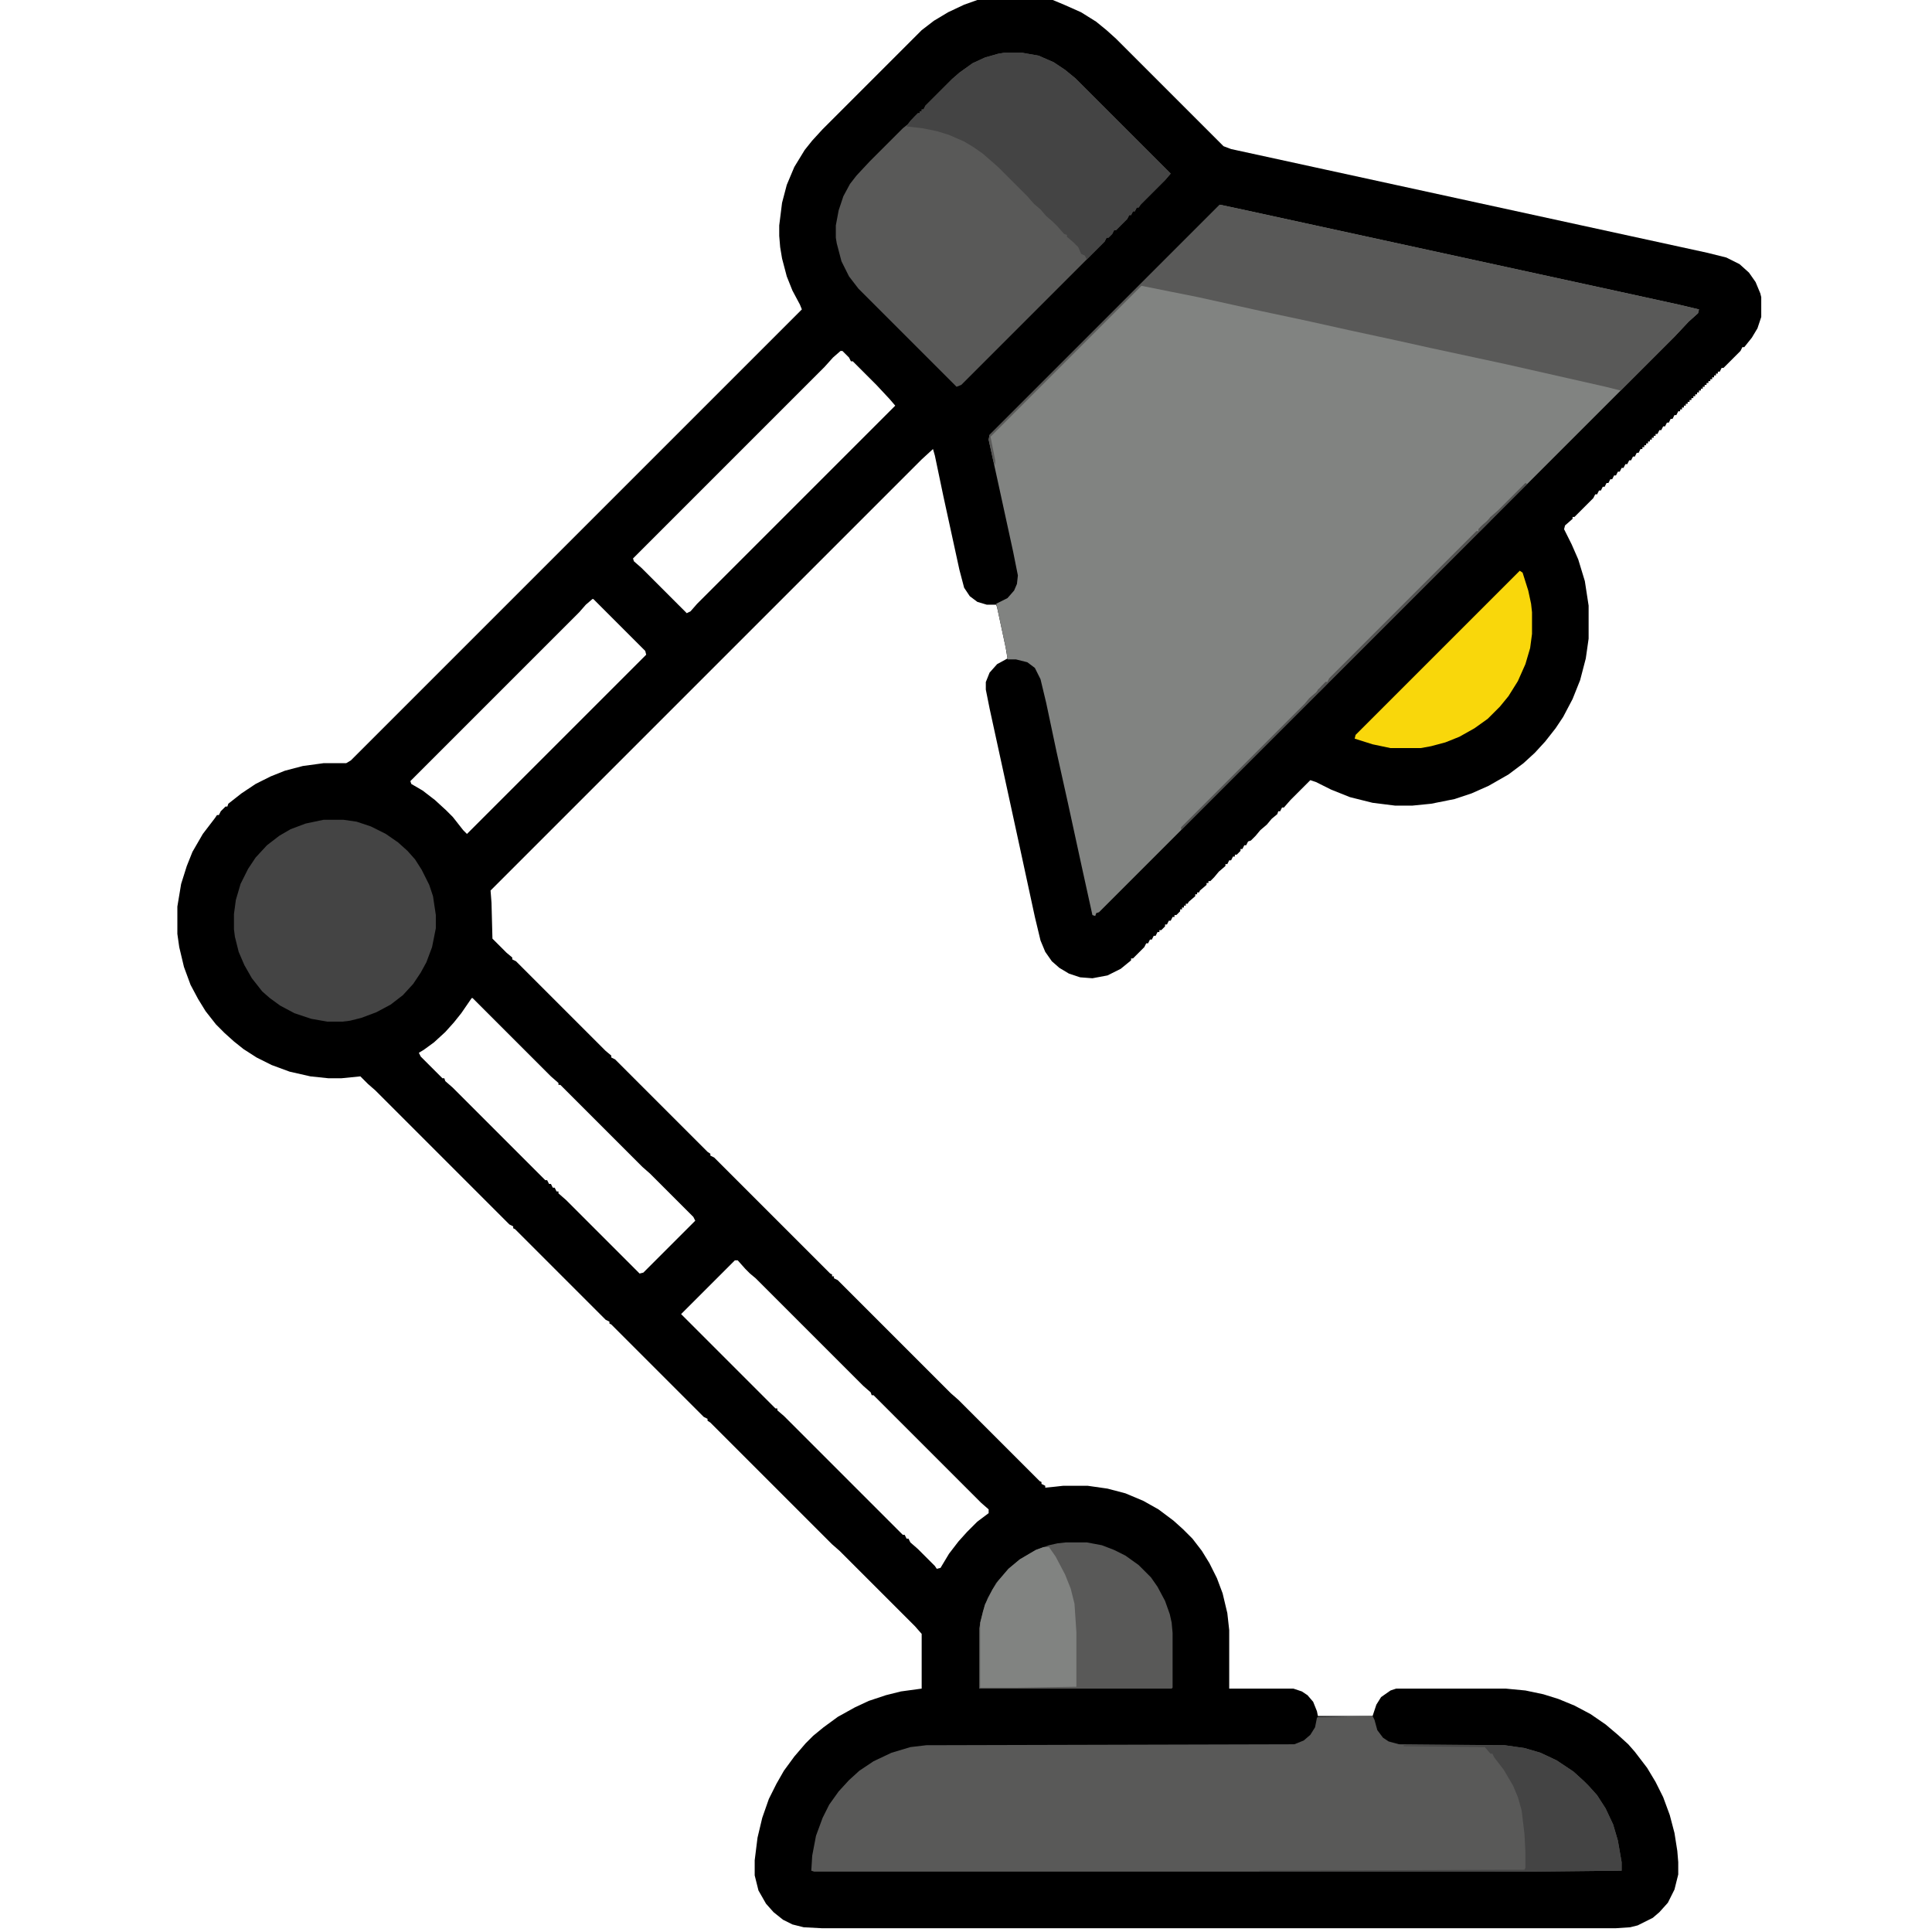<?xml version="1.0" encoding="UTF-8"?>
<svg version="1.1" viewBox="0 0 2048 2048" width="1280" height="1280" xmlns="http://www.w3.org/2000/svg">
<path transform="translate(1036)" d="m0 0h80l12 5 18 8 16 10 11 9 10 9 114 114 8 3 101 22 404 88 20 5 14 7 10 9 7 10 5 12 1 4v21l-4 12-6 10-8 10h-2l-2 4-18 18h-2l-2 4h-2v2h-2v2h-2v2h-2v2h-2v2h-2v2h-2v2h-2v2h-2v2h-2v2h-2v2h-2v2h-2v2h-2v2h-2v2h-2v2h-2v2h-2v2h-2v2h-2v2h-2v2h-2l-2 4h-2l-2 4h-2l-2 4h-2l-2 4h-2l-2 4h-2l-2 4h-2v2h-2v2h-2v2h-2v2h-2v2h-2v2h-2v2h-2v2h-2l-2 4h-2l-2 4h-2l-2 4h-2l-2 4h-2l-2 4h-2l-2 4h-2l-2 4h-2l-2 4h-2l-2 4h-2l-2 4h-2l-2 4h-2l-2 4h-2l-2 4-20 20h-2v2l-8 7-1 4 8 16 7 16 7 23 4 26v35l-3 21-6 23-8 20-10 19-8 12-11 14-11 12-12 11-16 12-21 12-18 8-18 6-25 5-20 2h-18l-24-3-24-6-20-8-16-8-6-2-21 21-7 8h-2l-2 4h-2l-1 3-6 5-5 6-7 6-5 6-5 5-3 1-2 4h-2l-2 4h-2v2l-4 4h-2v2h-2l-2 4h-2l-2 4h-2v2l-7 6-5 6-4 4h-2v2h-2v2l-7 6-1 2h-2v2h-2v2l-7 6-1 2h-2v2h-2v2h-2v2h-2v2l-4 4h-2v2h-2l-2 4h-2l-2 4h-2v2l-4 4h-2v2h-2l-2 4h-2l-2 4h-2l-2 4h-2l-2 4-12 12h-2v2l-11 9-14 7-16 3-13-1-12-4-10-6-8-7-7-10-5-12-6-25-16-74-15-69-17-78-4-20v-8l4-10 8-9 11-6-2-12-9-42-1-3h-10l-10-3-8-6-6-9-5-19-17-78-9-43-2-7-12 11-457 457 1 13 1 38 15 15 6 5v2l4 2 95 95 6 5v2l4 2 98 98 3 2v2l4 2 123 123 2 1v2h2v2l4 2 120 120 8 7 86 86 2 1v2l4 2v2l10-1 9-1h26l21 3 19 5 19 8 16 9 16 12 10 9 10 10 10 13 8 13 8 16 6 16 5 21 2 18v62h68l9 3 6 4 6 7 4 10 1 5h58l4-12 5-8 10-7 6-2h116l21 2 19 4 16 5 17 7 17 9 16 11 13 11 11 10 7 8 13 17 9 15 8 16 7 19 5 19 3 19 1 12v13l-4 16-7 14-9 10-7 6-16 8-8 2-15 1h-842l-19-1-12-3-10-5-10-8-8-9-8-14-4-16v-16l3-24 5-21 7-20 8-16 8-14 11-15 12-14 8-8 11-9 15-11 18-10 15-7 18-6 16-4 22-3v-58l-7-8-80-80-8-7-129-129-3-2v-2l-4-2-98-98-2-1v-2l-4-2-96-96-2-1v-2l-4-2-142-142-8-7-8-8-20 2h-14l-19-2-22-5-19-7-16-8-14-9-10-8-10-9-9-9-11-14-8-13-8-15-7-19-5-21-2-14v-29l4-24 6-19 6-15 11-19 13-17 2-3h2l2-4 5-5h2l1-3 14-11 15-10 16-8 15-6 19-5 22-3h24l5-3 478-478-2-5-8-15-6-15-5-19-2-12-1-12v-11l3-24 5-19 8-19 11-18 8-10 11-12 105-105 13-10 15-9 17-8zm-145 372-8 7-9 10-203 203 1 3 8 7 48 48 4-2 7-8 210-210-6-7-14-15-25-25h-2l-2-4-7-7zm-263 263-7 6-7 8-179 179 1 3 12 7 13 10 12 11 7 7 11 14 4 4 190-190-1-4-55-55zm-128 423-11 16-8 10-9 10-12 11-11 8-5 3 2 4 23 23h2l1 3 8 7 98 98h2l2 4h2l2 4h2l2 4h2v2l8 7 78 78 4-1 55-55-2-4-46-46-8-7-87-87h-2v-2l-8-7-83-83zm279 278-57 57 100 100h2v2l7 6 126 126h2l2 4h2l2 4 8 7 18 18 2 3 4-1 9-15 10-13 9-10 11-11 12-9v-4l-8-7-114-114h-2l-1-3-8-7-114-114-6-5-5-5-8-9z"/>
<path transform="translate(1293,217)" d="m0 0 19 4 404 88 64 14 21 5-1 4-10 9-15 16-610 610-3 1-1 3-3-1-11-50-15-69-12-54-11-52-6-25-6-12-8-6-12-3h-9l-1-8-10-47-1-4 12-6 7-8 3-7 1-9-5-25-17-78-9-41 1-5z" fill="#818381"/>
<path transform="translate(1455,1819)" d="m0 0 2 4 3 11 6 8 6 4 11 3 112 1 21 3 17 5 17 8 18 12 11 10 5 5 9 10 9 14 8 17 5 17 4 23v9l-93 1h-763l-3-1 1-16 4-21 7-19 7-14 10-14 11-12 11-10 15-10 19-9 20-6 17-2 390-1 10-4 7-6 5-8 2-10 1-1z" fill="#595958"/>
<path transform="translate(1064,56)" d="m0 0h20l17 3 16 7 12 8 11 9 101 101-6 7-26 26-2 3h-2l-2 4h-2l-2 4h-2l-2 4-12 12h-2l-2 4-4 4h-2l-2 4-152 152-5 2-104-104-10-13-8-16-5-19-1-6v-13l3-16 5-15 7-13 7-9 14-15 35-35 5-4 7-8 4-4h2v-2h2v-2h2l2-4 28-28 8-7 14-10 13-6 14-4z" fill="#595958"/>
<path transform="translate(1293,217)" d="m0 0 19 4 404 88 64 14 21 5-1 4-10 9-15 16-57 57-16-4-106-24-79-17-36-8-51-11-45-10-47-10-68-15-60-12-160 160 5 25v5l-2-4-5-23 1-5z" fill="#595958"/>
<path transform="translate(343,869)" d="m0 0h21l14 2 15 5 16 8 13 9 10 9 8 9 7 11 8 16 4 12 3 20v14l-4 20-6 16-6 11-8 12-11 12-13 10-15 8-16 6-12 3-8 1h-16l-17-3-18-6-15-8-11-8-8-7-11-14-8-14-6-14-4-16-1-8v-16l2-15 5-17 8-16 8-12 12-13 13-10 12-7 16-6z" fill="#444"/>
<path transform="translate(1064,56)" d="m0 0h20l17 3 16 7 12 8 11 9 101 101-6 7-26 26-2 3h-2l-2 4h-2l-2 4h-2l-2 4-12 12h-2l-2 4-4 4h-2l-2 4-19 19-2-4-4-2-3-7-5-5-7-6v-2l-3-1-7-8-5-5-7-6-6-7-7-6-7-8-31-31-16-14-10-7-10-6-16-7-13-4-15-3-17-2 4-6 8-8h2v-2h2v-2h2l2-4 28-28 8-7 14-10 13-6 14-4z" fill="#444"/>
<path transform="translate(1130,1635)" d="m0 0h22l16 3 13 5 12 6 14 10 13 13 7 10 8 15 5 14 2 9 1 11v58l-1 1h-204v-64l4-18 5-14 9-16 13-15 12-10 17-10 14-5 9-2z" fill="#595958"/>
<path transform="translate(1611,605)" d="m0 0 3 2 6 19 3 14 1 9v23l-2 15-5 17-8 18-10 16-9 11-13 13-14 10-16 9-15 6-15 4-11 2h-32l-19-4-19-6 1-4z" fill="#F9D70B"/>
<path transform="translate(1106,1640)" d="m0 0h6l7 10 10 19 6 15 4 16 2 30v58l-62 1h-40v-69l5-19 8-16 6-9 11-13 12-10 17-10z" fill="#818381"/>
<path transform="translate(1488,1850)" d="m0 0h107l21 3 17 5 17 8 18 12 11 10 5 5 9 10 9 14 8 17 5 17 4 23v9l-93 1h-291v-1l281-1 1-2v-17l-1-19-3-25-4-14-5-12-10-17-10-13-2-4h-2l-6-7-86-1z" fill="#444"/>
<path transform="translate(1617,512)" d="m0 0 2 1-367 367v-3l131-131 5-6 7-6 6-7 4-4h2l2-4 156-156h2l2-4 6-5 5-6 8-7z" fill="#515150"/>
<path transform="translate(1580,548)" d="m0 0h2l-2 4-12 12-1-3 5-5 7-6z" fill="#515150"/>
<path transform="translate(1405,723)" d="m0 0h2l-2 4-7 7h-2l1-3 6-5z" fill="#515151"/>
</svg>
